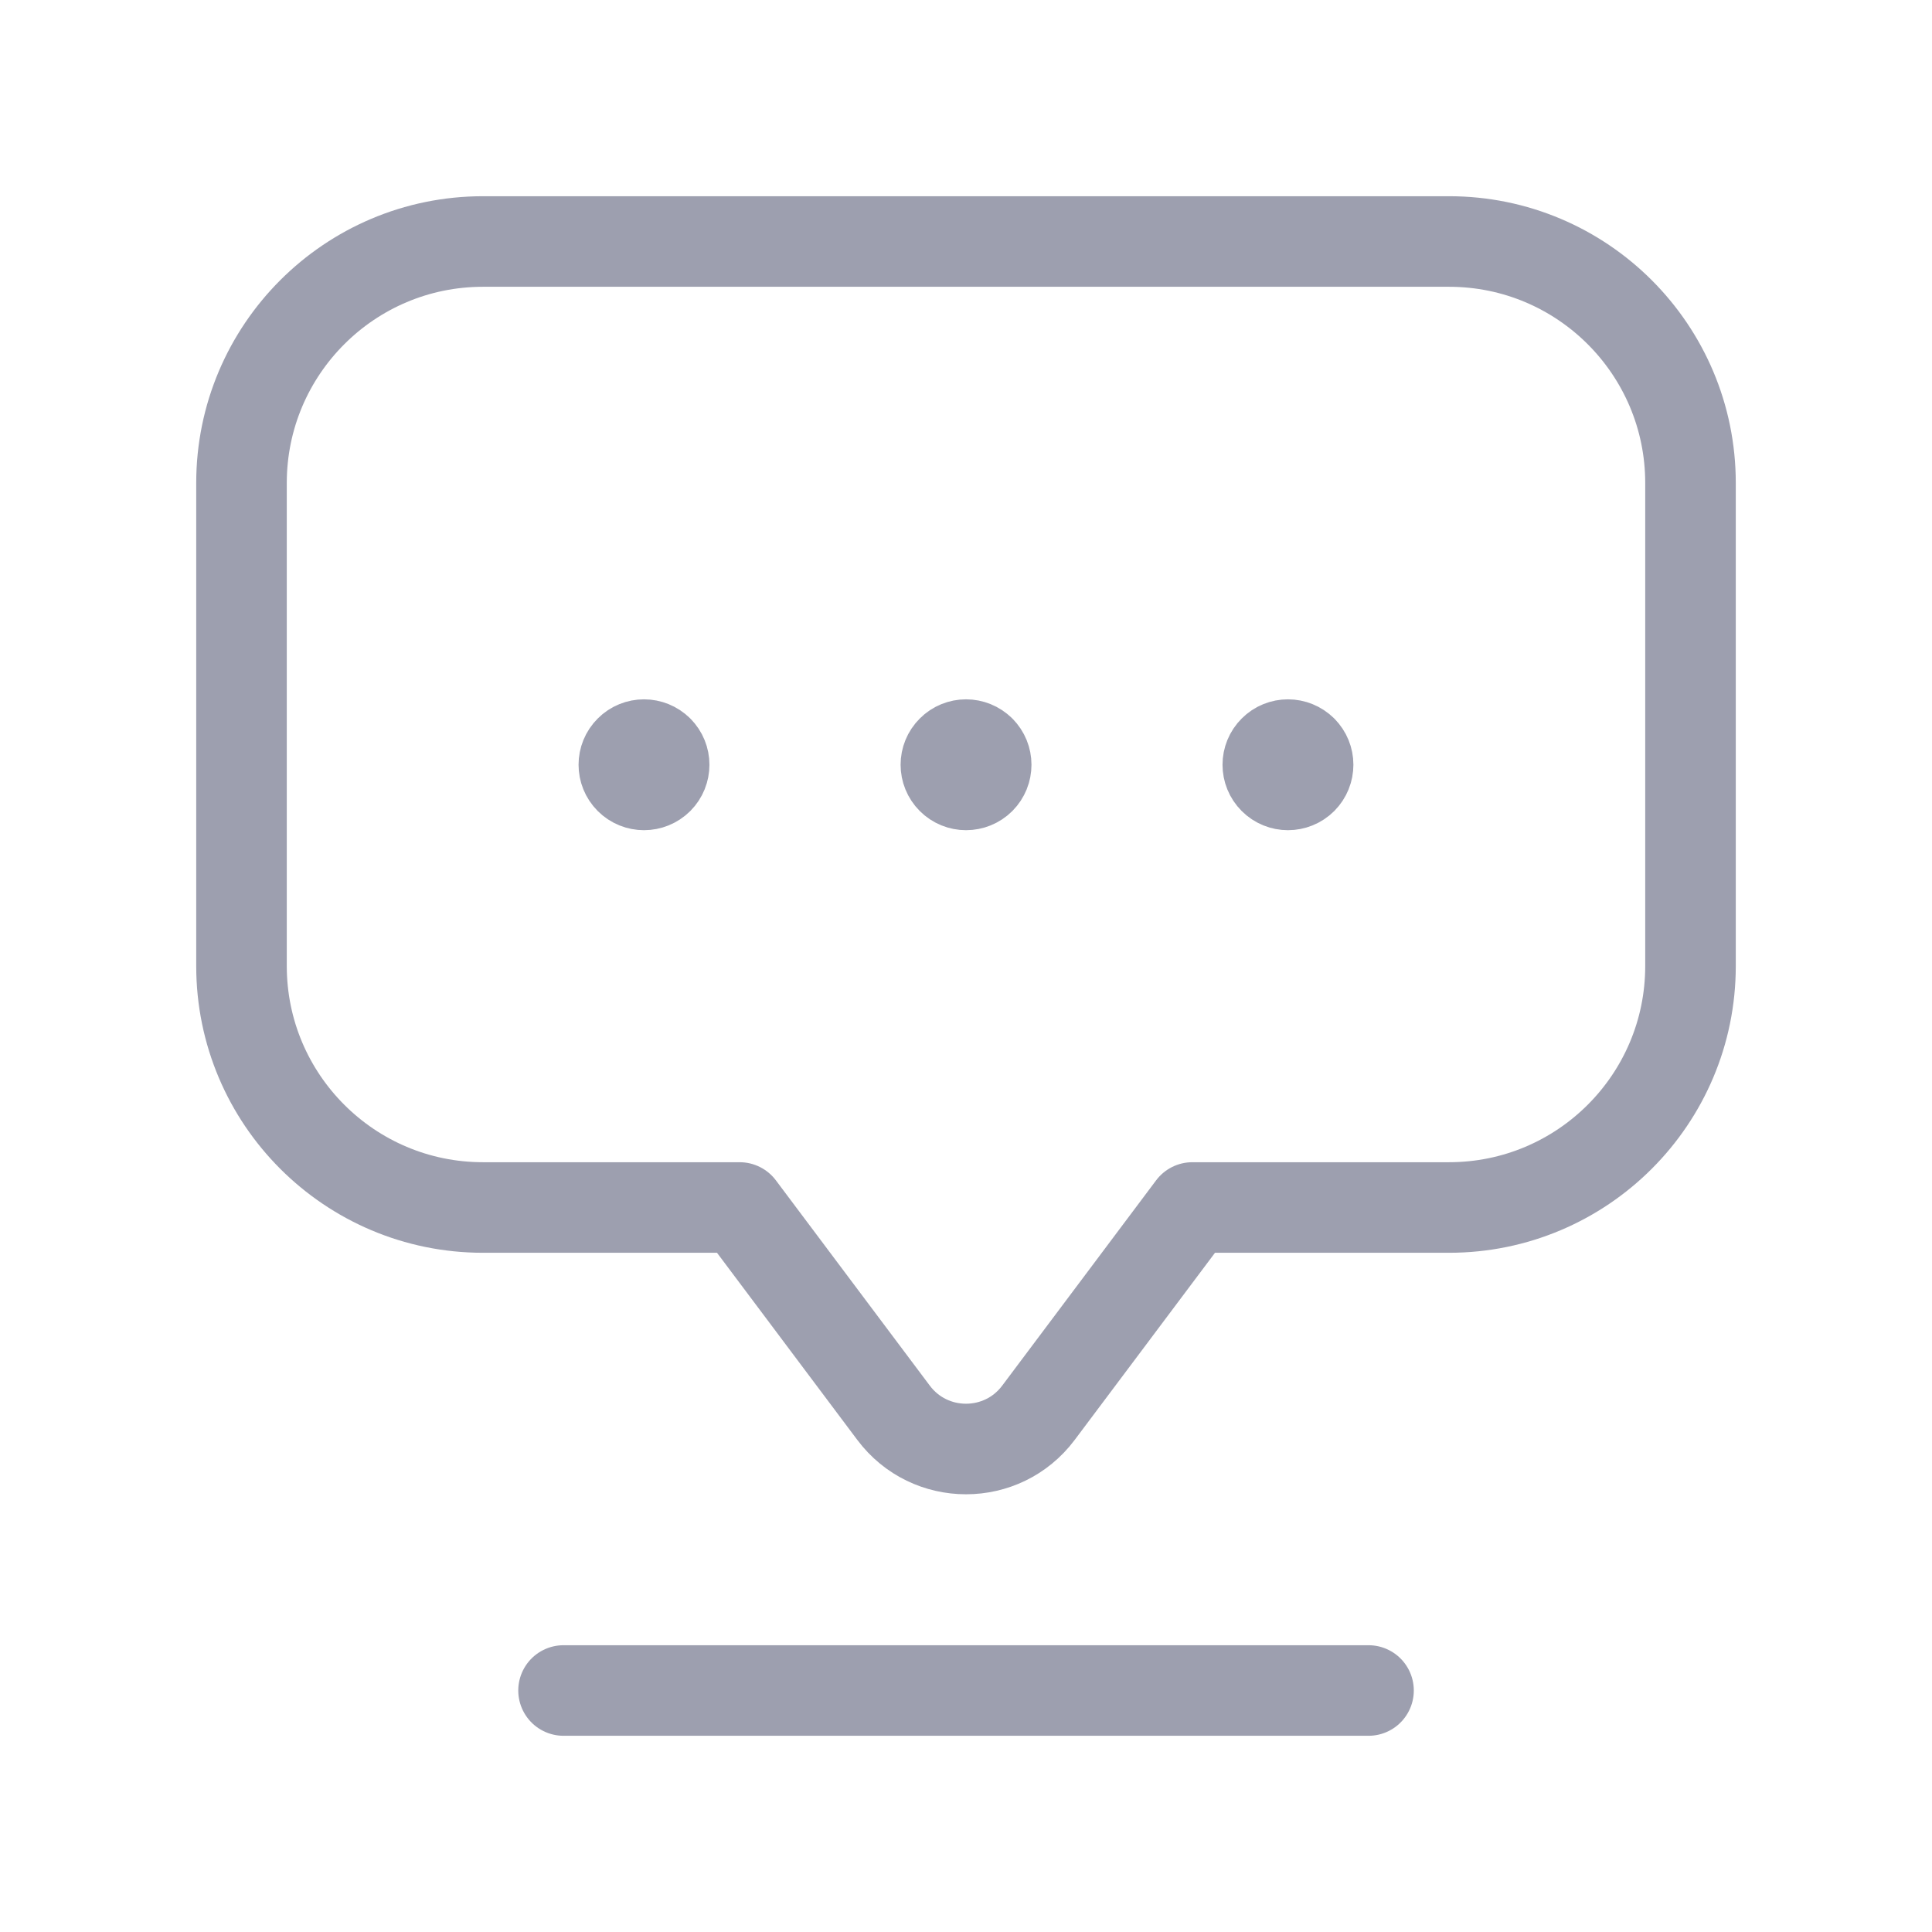 <svg width="32" height="32" viewBox="0 0 32 32" fill="none" xmlns="http://www.w3.org/2000/svg">
<path fill-rule="evenodd" clip-rule="evenodd" d="M12.251 20L14.8 23.4C15.4 24.2 16.6 24.2 17.2 23.4L19.749 20H24C26.209 20 28 18.209 28 16V8C28 5.791 26.209 4 24 4H8C5.791 4 4 5.791 4 8V16C4 18.209 5.791 20 8 20H12.251Z" stroke="#9D9FAF" stroke-width="1.5" stroke-linecap="round" stroke-linejoin="round"/>
<path d="M9.334 28H22.667" stroke="#9D9FAF" stroke-width="1.5" stroke-linecap="round" stroke-linejoin="round"/>
<path d="M16.237 12.431C16.367 12.561 16.367 12.772 16.237 12.903C16.106 13.033 15.895 13.033 15.765 12.903C15.634 12.772 15.634 12.561 15.765 12.431C15.895 12.3 16.106 12.301 16.237 12.431" stroke="#9D9FAF" stroke-width="1.5" stroke-linecap="round" stroke-linejoin="round"/>
<path d="M21.569 12.431C21.699 12.561 21.699 12.772 21.569 12.903C21.438 13.033 21.227 13.033 21.097 12.903C20.966 12.772 20.966 12.561 21.097 12.431C21.227 12.3 21.438 12.301 21.569 12.431" stroke="#9D9FAF" stroke-width="1.5" stroke-linecap="round" stroke-linejoin="round"/>
<path d="M10.903 12.431C11.033 12.561 11.033 12.772 10.903 12.903C10.772 13.033 10.561 13.033 10.431 12.903C10.3 12.772 10.3 12.561 10.431 12.431C10.561 12.3 10.772 12.301 10.903 12.431" stroke="#9D9FAF" stroke-width="1.5" stroke-linecap="round" stroke-linejoin="round"/>
</svg>
